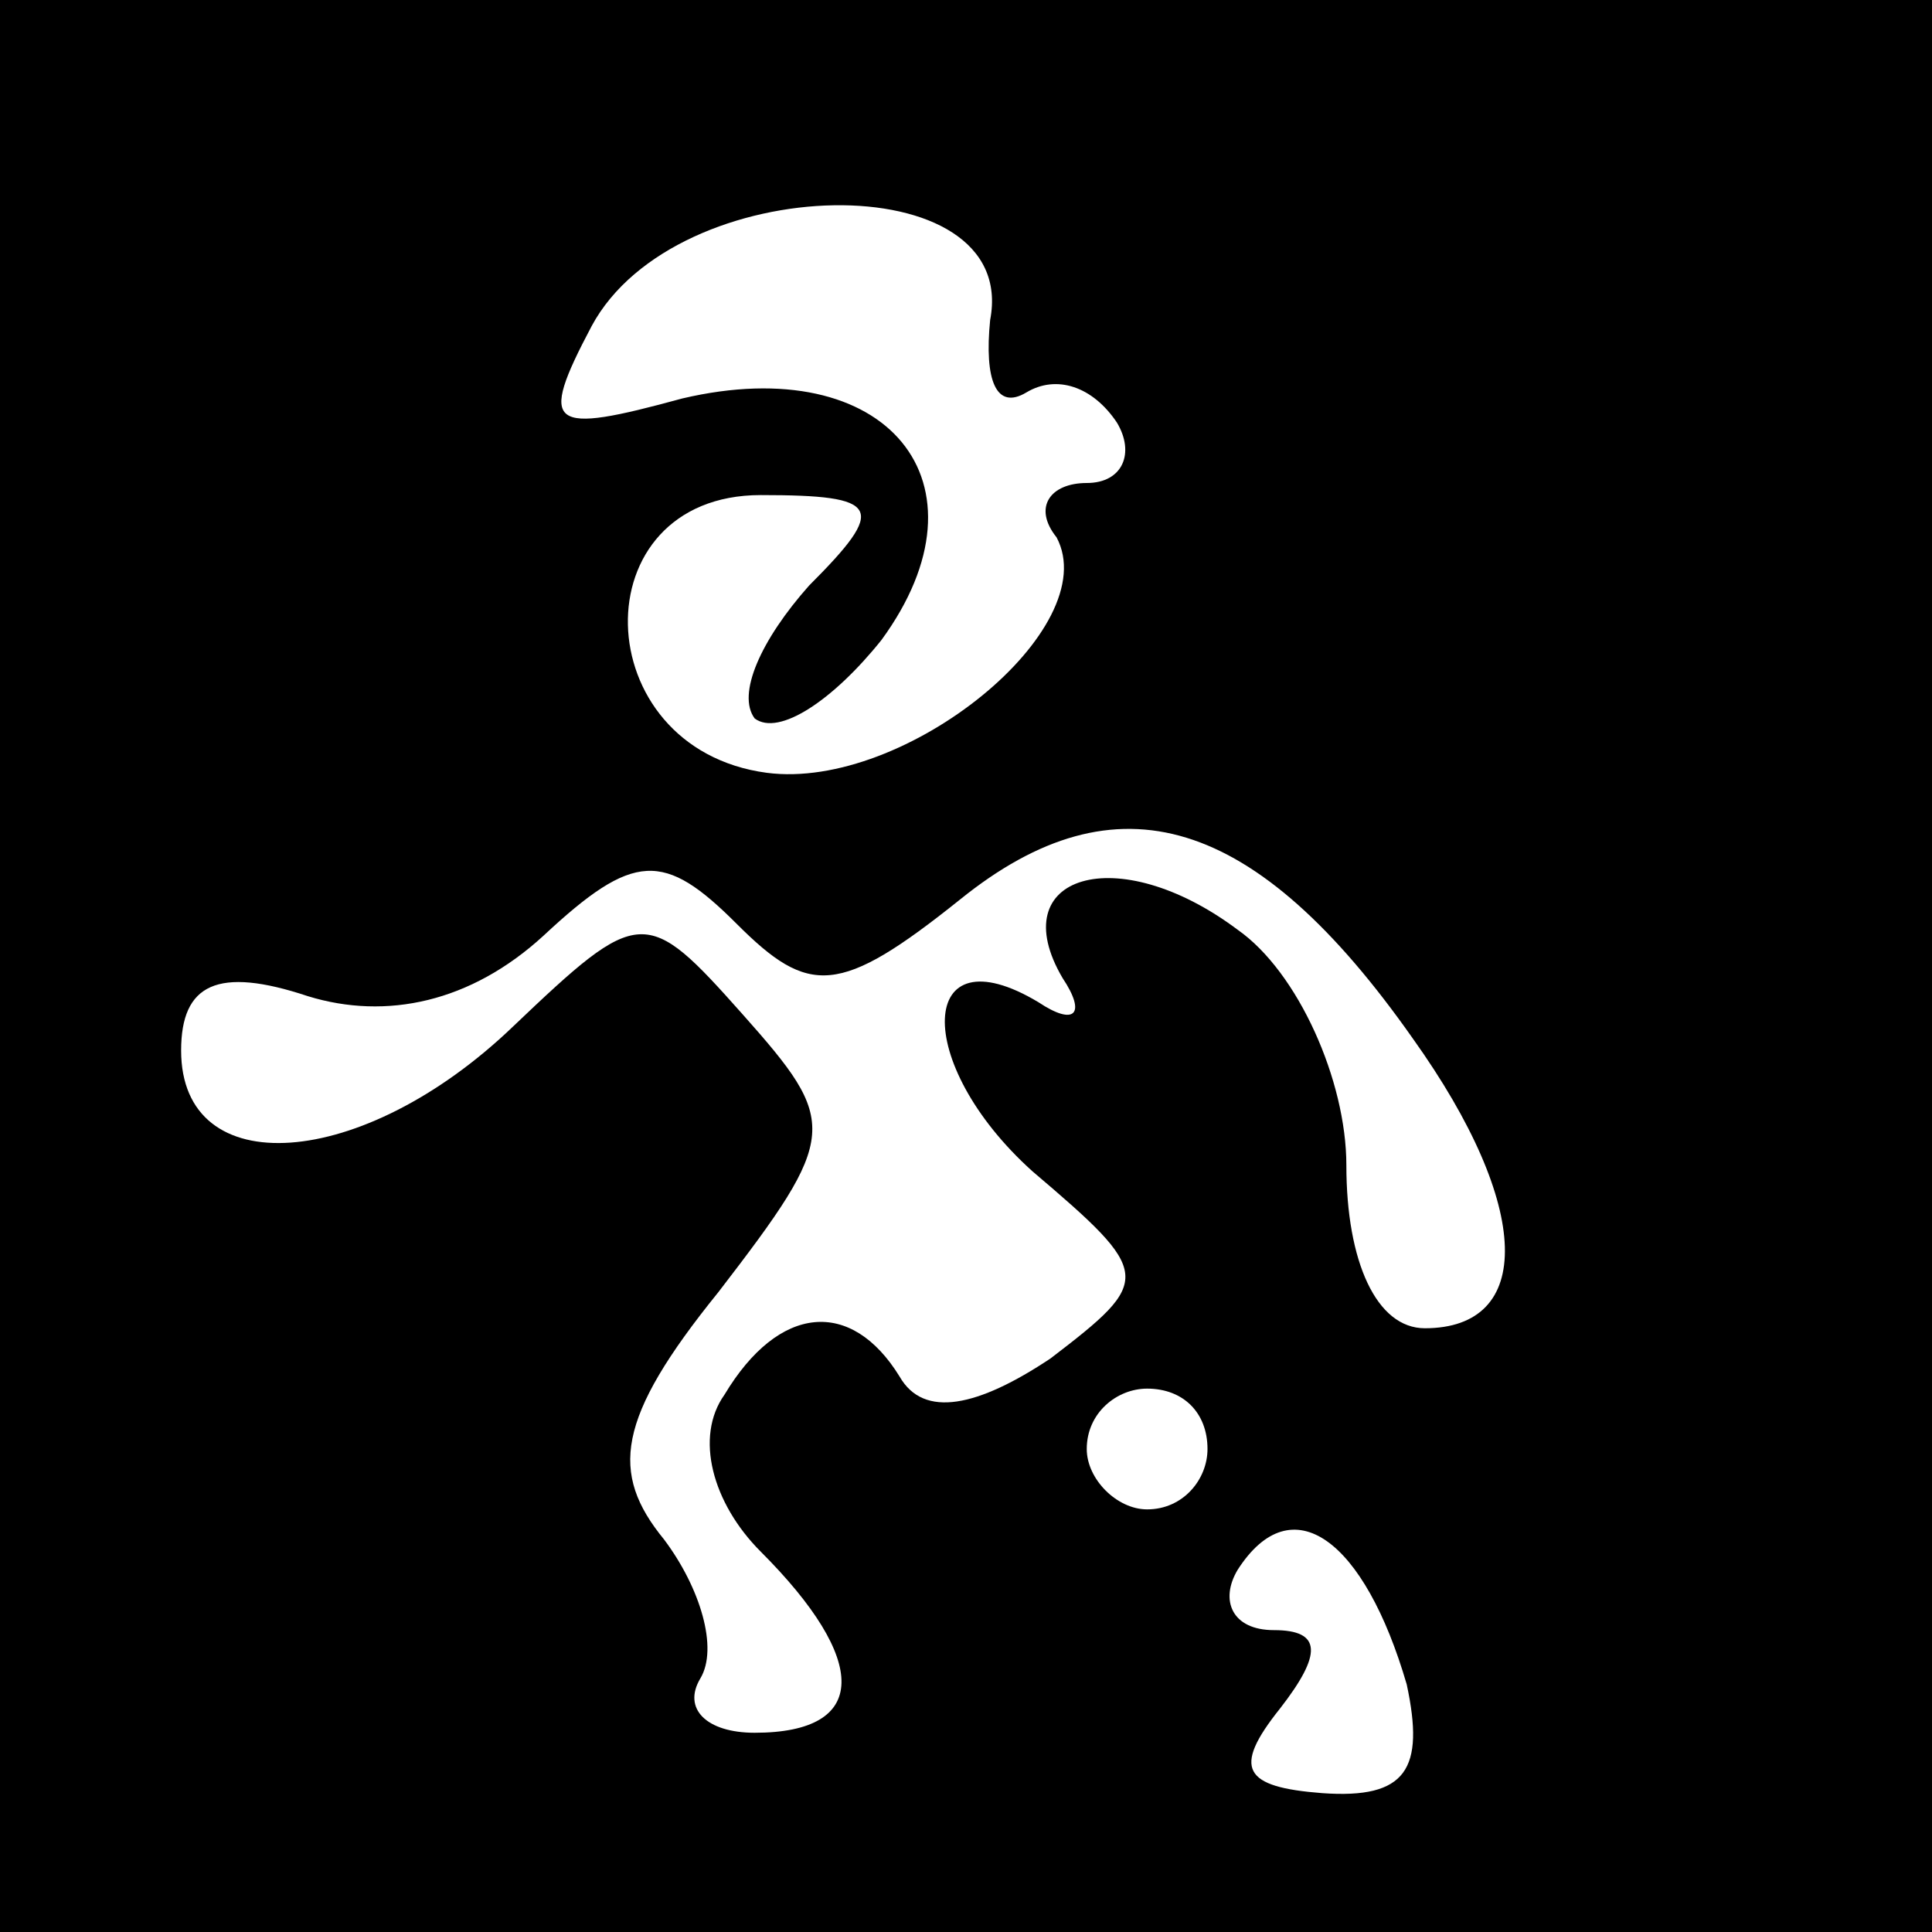 <?xml version="1.0" standalone="no"?>
<!DOCTYPE svg PUBLIC "-//W3C//DTD SVG 20010904//EN"
 "http://www.w3.org/TR/2001/REC-SVG-20010904/DTD/svg10.dtd">
<svg version="1.0" xmlns="http://www.w3.org/2000/svg"
 width="32pt" height="32pt" viewBox="0 0 32 32"
 preserveAspectRatio="xMidYMid meet">
<rect x="0" y="0" width="32" height="32" fill="#808080" stroke="none"/>
<g transform="translate(0,32) scale(0.1,-0.1)"
fill="#000000" stroke="none">
<path fill="#000000" stroke="none" d="M0 160 l0 -160 160 0 160 0 0 160 0
160 -160 0 -160 0 0 -160z"/>
<path fill="#ffffff" stroke="none" d="M164 267 c-1 -10 1 -15 6 -12 5 3 11 1
15 -5 3 -5 1 -10 -5 -10 -6 0 -9 -4 -5 -9 8 -15 -25 -42 -48 -39 -30 4 -31 46
-1 46 20 0 21 -2 8 -15 -8 -9 -12 -18 -9 -22 4 -3 13 3 21 13 19 26 1 48 -33
40 -22 -6 -24 -5 -15 12 14 26 71 27 66 1z"/>
<path fill="#ffffff" stroke="none" d="M234 148 c20 -28 20 -48 2 -48 -8 0
-13 11 -13 27 0 14 -8 32 -18 39 -20 15 -39 9 -29 -8 4 -6 2 -8 -4 -4 -20 12
-21 -10 -1 -28 20 -17 20 -18 3 -31 -12 -8 -21 -10 -25 -3 -8 13 -20 12 -29
-3 -5 -7 -2 -18 6 -26 18 -18 18 -30 -1 -30 -8 0 -12 4 -9 9 3 5 0 15 -6 23
-9 11 -8 20 9 41 20 26 20 28 4 46 -16 18 -17 18 -38 -2 -25 -24 -55 -26 -55
-4 0 11 6 14 21 9 13 -4 27 -1 39 10 15 14 20 14 32 2 12 -12 17 -12 37 4 26
21 49 14 75 -23z"/>
<path fill="#ffffff" stroke="none" d="M200 80 c0 -5 -4 -10 -10 -10 -5 0 -10
5 -10 10 0 6 5 10 10 10 6 0 10 -4 10 -10z"/>
<path fill="#ffffff" stroke="none" d="M233 41 c3 -14 0 -19 -14 -18 -13 1
-15 4 -7 14 7 9 7 13 -1 13 -7 0 -9 5 -6 10 9 14 21 5 28 -19z"/>
</g>
</svg>
